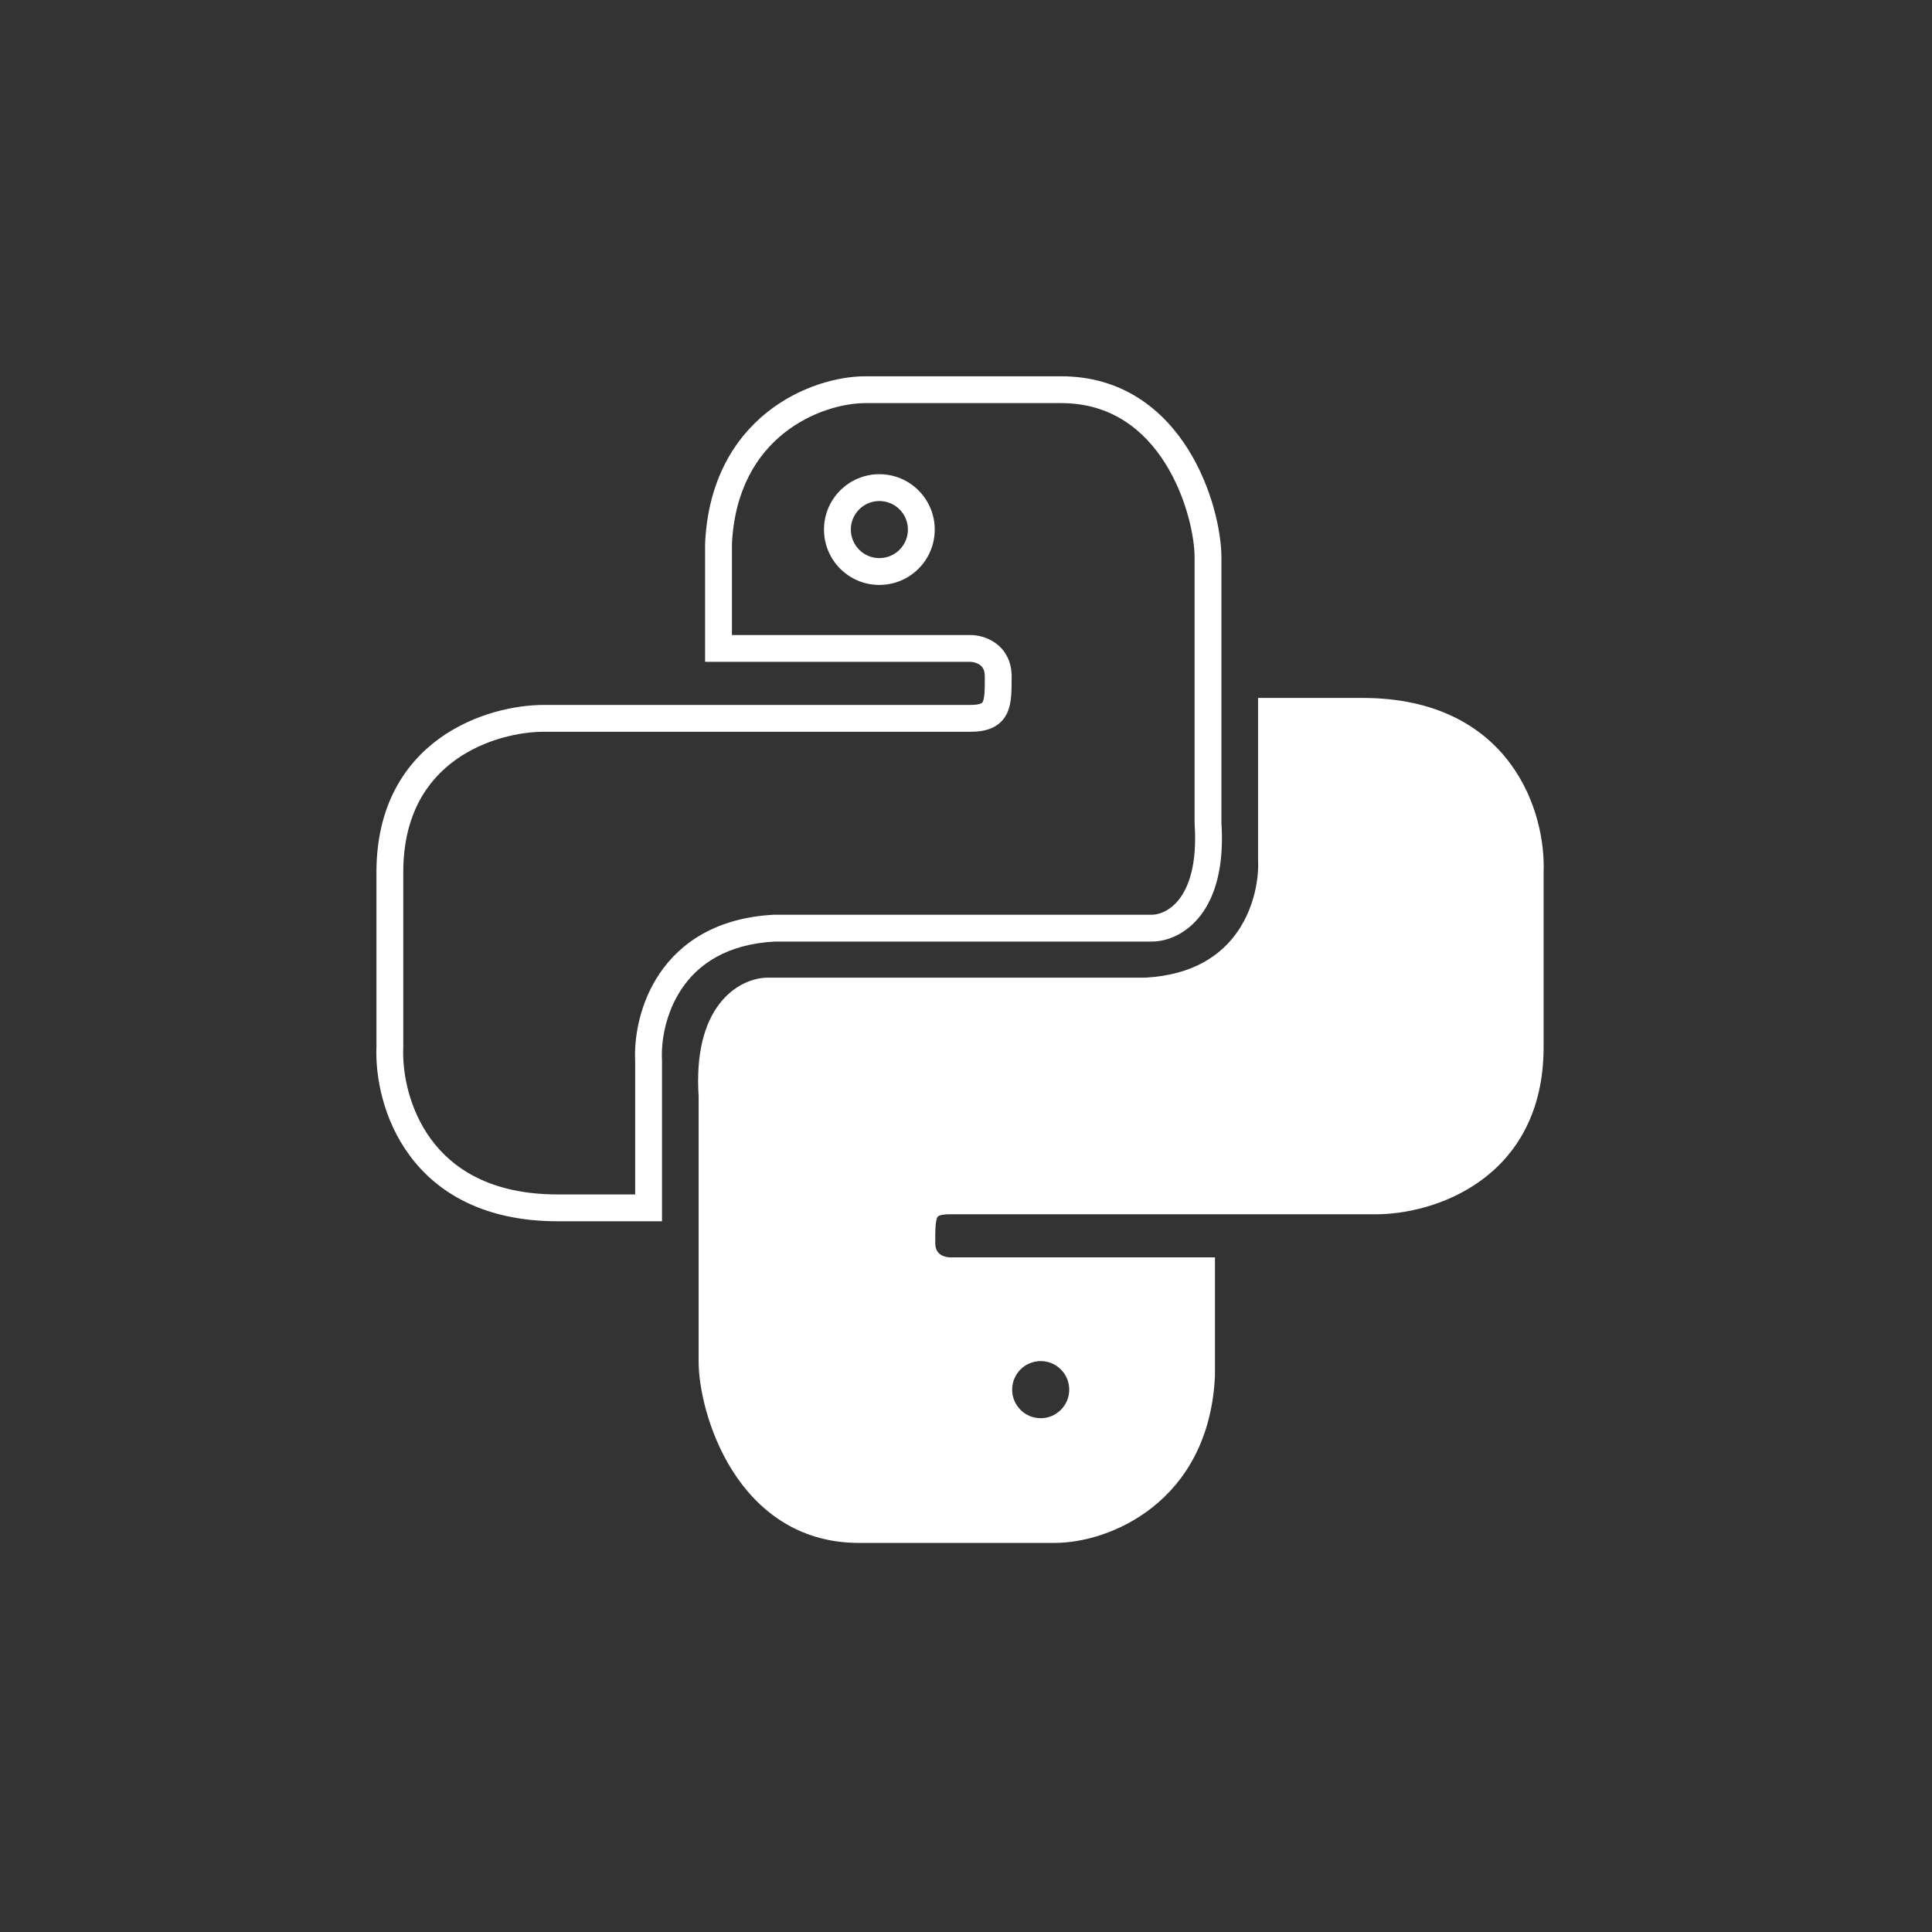 <svg width="72" height="72" viewBox="0 0 72 72" fill="none" xmlns="http://www.w3.org/2000/svg">
<rect x="0" y="0" width="72" height="72" fill="#333333" stroke="none"/>
<path fill-rule="evenodd" clip-rule="evenodd" d="M44.778 47.358L35.396 47.358C35.049 47.358 34.354 47.149 34.354 46.316C34.354 45.273 34.354 44.752 35.396 44.752L51.293 44.752C53.204 44.752 57.026 43.605 57.026 39.019L57.026 32.504C57.112 30.506 55.983 26.51 50.771 26.51L47.384 26.51L47.384 31.983C47.471 33.546 46.654 36.726 42.693 36.934L29.924 36.934L28.621 36.934C27.839 36.934 26.328 37.716 26.536 40.843L26.536 50.746C26.536 52.483 27.839 57 32.009 57L39.305 57C41.129 57 44.569 55.645 44.778 51.267L44.778 47.358ZM38.784 50.224C37.92 50.224 37.22 50.924 37.22 51.788C37.22 52.651 37.92 53.352 38.784 53.352C39.647 53.352 40.347 52.651 40.347 51.788C40.347 50.924 39.647 50.224 38.784 50.224Z" fill="white"/>
<path d="M44.778 47.358L45.278 47.358L45.278 46.858L44.778 46.858L44.778 47.358ZM57.026 32.504L56.526 32.482L56.526 32.493L56.526 32.504L57.026 32.504ZM50.771 26.51L50.771 26.01L50.771 26.51ZM47.384 26.51L47.384 26.01L46.884 26.01L46.884 26.51L47.384 26.51ZM47.384 31.983L46.884 31.983L46.884 31.997L46.884 32.011L47.384 31.983ZM42.693 36.934L42.693 37.434L42.706 37.434L42.719 37.434L42.693 36.934ZM26.536 40.843L27.036 40.843L27.036 40.826L27.035 40.81L26.536 40.843ZM26.536 50.746L26.036 50.746L26.536 50.746ZM32.009 57L32.009 56.5L32.009 57ZM39.305 57L39.305 57.5L39.305 57ZM44.778 51.267L45.277 51.291L45.278 51.279L45.278 51.267L44.778 51.267ZM35.396 47.858L44.778 47.858L44.778 46.858L35.396 46.858L35.396 47.858ZM33.854 46.316C33.854 46.895 34.107 47.306 34.453 47.555C34.773 47.786 35.143 47.858 35.396 47.858L35.396 46.858C35.303 46.858 35.151 46.826 35.037 46.744C34.949 46.68 34.854 46.569 34.854 46.316L33.854 46.316ZM35.396 44.252C35.102 44.252 34.827 44.288 34.591 44.393C34.337 44.506 34.153 44.687 34.037 44.919C33.93 45.134 33.89 45.371 33.872 45.59C33.854 45.81 33.854 46.061 33.854 46.316L34.854 46.316C34.854 46.048 34.854 45.843 34.868 45.673C34.883 45.501 34.908 45.413 34.931 45.367C34.946 45.338 34.958 45.324 34.997 45.307C35.053 45.282 35.17 45.252 35.396 45.252L35.396 44.252ZM51.293 44.252L35.396 44.252L35.396 45.252L51.293 45.252L51.293 44.252ZM56.526 39.019C56.526 41.149 55.649 42.432 54.584 43.2C53.492 43.985 52.168 44.252 51.293 44.252L51.293 45.252C52.328 45.252 53.87 44.945 55.168 44.011C56.491 43.059 57.526 41.475 57.526 39.019L56.526 39.019ZM56.526 32.504L56.526 39.019L57.526 39.019L57.526 32.504L56.526 32.504ZM50.771 27.01C53.231 27.01 54.662 27.944 55.483 29.055C56.324 30.193 56.566 31.571 56.526 32.482L57.525 32.526C57.572 31.439 57.293 29.821 56.288 28.461C55.264 27.075 53.524 26.01 50.771 26.01L50.771 27.01ZM47.384 27.01L50.771 27.01L50.771 26.01L47.384 26.01L47.384 27.01ZM47.884 31.983L47.884 26.51L46.884 26.51L46.884 31.983L47.884 31.983ZM42.719 37.434C44.851 37.321 46.191 36.397 46.97 35.247C47.732 34.122 47.931 32.822 47.883 31.955L46.884 32.011C46.923 32.707 46.757 33.779 46.142 34.686C45.544 35.569 44.495 36.339 42.667 36.435L42.719 37.434ZM29.924 37.434L42.693 37.434L42.693 36.434L29.924 36.434L29.924 37.434ZM28.621 37.434L29.924 37.434L29.924 36.434L28.621 36.434L28.621 37.434ZM27.035 40.81C26.936 39.325 27.251 38.481 27.604 38.02C27.958 37.558 28.384 37.434 28.621 37.434L28.621 36.434C28.075 36.434 27.355 36.701 26.81 37.412C26.265 38.123 25.928 39.234 26.037 40.876L27.035 40.81ZM27.036 50.746L27.036 40.843L26.036 40.843L26.036 50.746L27.036 50.746ZM32.009 56.5C30.14 56.5 28.914 55.501 28.132 54.258C27.338 52.996 27.036 51.525 27.036 50.746L26.036 50.746C26.036 51.703 26.386 53.36 27.286 54.791C28.198 56.24 29.707 57.5 32.009 57.5L32.009 56.5ZM39.305 56.5L32.009 56.5L32.009 57.5L39.305 57.5L39.305 56.5ZM44.278 51.243C44.181 53.288 43.337 54.587 42.336 55.384C41.317 56.194 40.113 56.5 39.305 56.5L39.305 57.5C40.322 57.5 41.749 57.128 42.959 56.166C44.185 55.191 45.166 53.623 45.277 51.291L44.278 51.243ZM44.278 47.358L44.278 51.267L45.278 51.267L45.278 47.358L44.278 47.358ZM37.72 51.788C37.72 51.2 38.196 50.724 38.784 50.724L38.784 49.724C37.644 49.724 36.72 50.648 36.72 51.788L37.72 51.788ZM38.784 52.852C38.196 52.852 37.72 52.375 37.72 51.788L36.72 51.788C36.72 52.928 37.644 53.852 38.784 53.852L38.784 52.852ZM39.847 51.788C39.847 52.375 39.371 52.852 38.784 52.852L38.784 53.852C39.923 53.852 40.847 52.928 40.847 51.788L39.847 51.788ZM38.784 50.724C39.371 50.724 39.847 51.2 39.847 51.788L40.847 51.788C40.847 50.648 39.923 49.724 38.784 49.724L38.784 50.724Z" fill="white"/>
<path d="M26.777 24.165H26.277V24.665H26.777V24.165ZM14.529 39.019L15.029 39.041L15.029 39.03V39.019H14.529ZM24.171 45.013V45.513H24.671V45.013H24.171ZM24.171 39.54H24.671V39.526L24.671 39.512L24.171 39.54ZM28.862 34.589V34.089H28.849L28.836 34.09L28.862 34.589ZM45.019 30.68H44.519V30.697L44.52 30.713L45.019 30.68ZM26.777 20.256L26.278 20.233L26.277 20.244V20.256H26.777ZM36.159 23.665H26.777V24.665H36.159V23.665ZM37.701 25.207C37.701 24.628 37.448 24.217 37.102 23.968C36.782 23.737 36.412 23.665 36.159 23.665V24.665C36.252 24.665 36.404 24.697 36.518 24.779C36.606 24.843 36.701 24.953 36.701 25.207H37.701ZM36.159 27.271C36.453 27.271 36.728 27.235 36.964 27.13C37.218 27.017 37.402 26.836 37.518 26.604C37.625 26.389 37.665 26.152 37.683 25.933C37.701 25.713 37.701 25.462 37.701 25.207H36.701C36.701 25.475 36.701 25.68 36.687 25.85C36.672 26.022 36.647 26.11 36.624 26.157C36.609 26.185 36.597 26.199 36.558 26.216C36.502 26.242 36.385 26.271 36.159 26.271V27.271ZM20.262 27.271H36.159V26.271H20.262V27.271ZM15.029 32.504C15.029 30.374 15.906 29.091 16.971 28.323C18.063 27.538 19.387 27.271 20.262 27.271V26.271C19.227 26.271 17.685 26.578 16.387 27.512C15.064 28.465 14.029 30.048 14.029 32.504H15.029ZM15.029 39.019V32.504H14.029V39.019H15.029ZM20.784 44.513C18.324 44.513 16.893 43.58 16.072 42.468C15.231 41.33 14.989 39.952 15.029 39.041L14.03 38.997C13.983 40.084 14.262 41.702 15.267 43.062C16.292 44.448 18.031 45.513 20.784 45.513V44.513ZM24.171 44.513H20.784V45.513H24.171V44.513ZM23.671 39.54V45.013H24.671V39.54H23.671ZM28.836 34.09C26.704 34.202 25.364 35.126 24.585 36.276C23.823 37.401 23.624 38.701 23.672 39.568L24.671 39.512C24.632 38.816 24.798 37.745 25.413 36.837C26.011 35.954 27.06 35.184 28.888 35.088L28.836 34.09ZM41.631 34.089H28.862V35.089H41.631V34.089ZM42.934 34.089H41.631V35.089H42.934V34.089ZM44.52 30.713C44.619 32.198 44.304 33.042 43.951 33.503C43.597 33.965 43.17 34.089 42.934 34.089V35.089C43.48 35.089 44.2 34.822 44.745 34.111C45.29 33.4 45.627 32.289 45.518 30.647L44.52 30.713ZM44.519 20.777V30.68H45.519V20.777H44.519ZM39.547 15.023C41.415 15.023 42.641 16.022 43.423 17.265C44.217 18.527 44.519 19.998 44.519 20.777H45.519C45.519 19.82 45.169 18.163 44.27 16.733C43.358 15.283 41.847 14.023 39.547 14.023V15.023ZM32.25 15.023H39.547V14.023H32.25V15.023ZM27.277 20.28C27.374 18.235 28.218 16.936 29.219 16.139C30.238 15.329 31.442 15.023 32.25 15.023V14.023C31.233 14.023 29.806 14.395 28.596 15.357C27.37 16.332 26.389 17.9 26.278 20.233L27.277 20.28ZM27.277 24.165V20.256H26.277V24.165H27.277ZM33.835 19.735C33.835 20.323 33.359 20.799 32.771 20.799V21.799C33.911 21.799 34.835 20.875 34.835 19.735H33.835ZM32.771 18.672C33.359 18.672 33.835 19.148 33.835 19.735H34.835C34.835 18.596 33.911 17.672 32.771 17.672V18.672ZM31.708 19.735C31.708 19.148 32.184 18.672 32.771 18.672V17.672C31.632 17.672 30.708 18.596 30.708 19.735H31.708ZM32.771 20.799C32.184 20.799 31.708 20.323 31.708 19.735H30.708C30.708 20.875 31.632 21.799 32.771 21.799V20.799Z" fill="white"/>
</svg>
